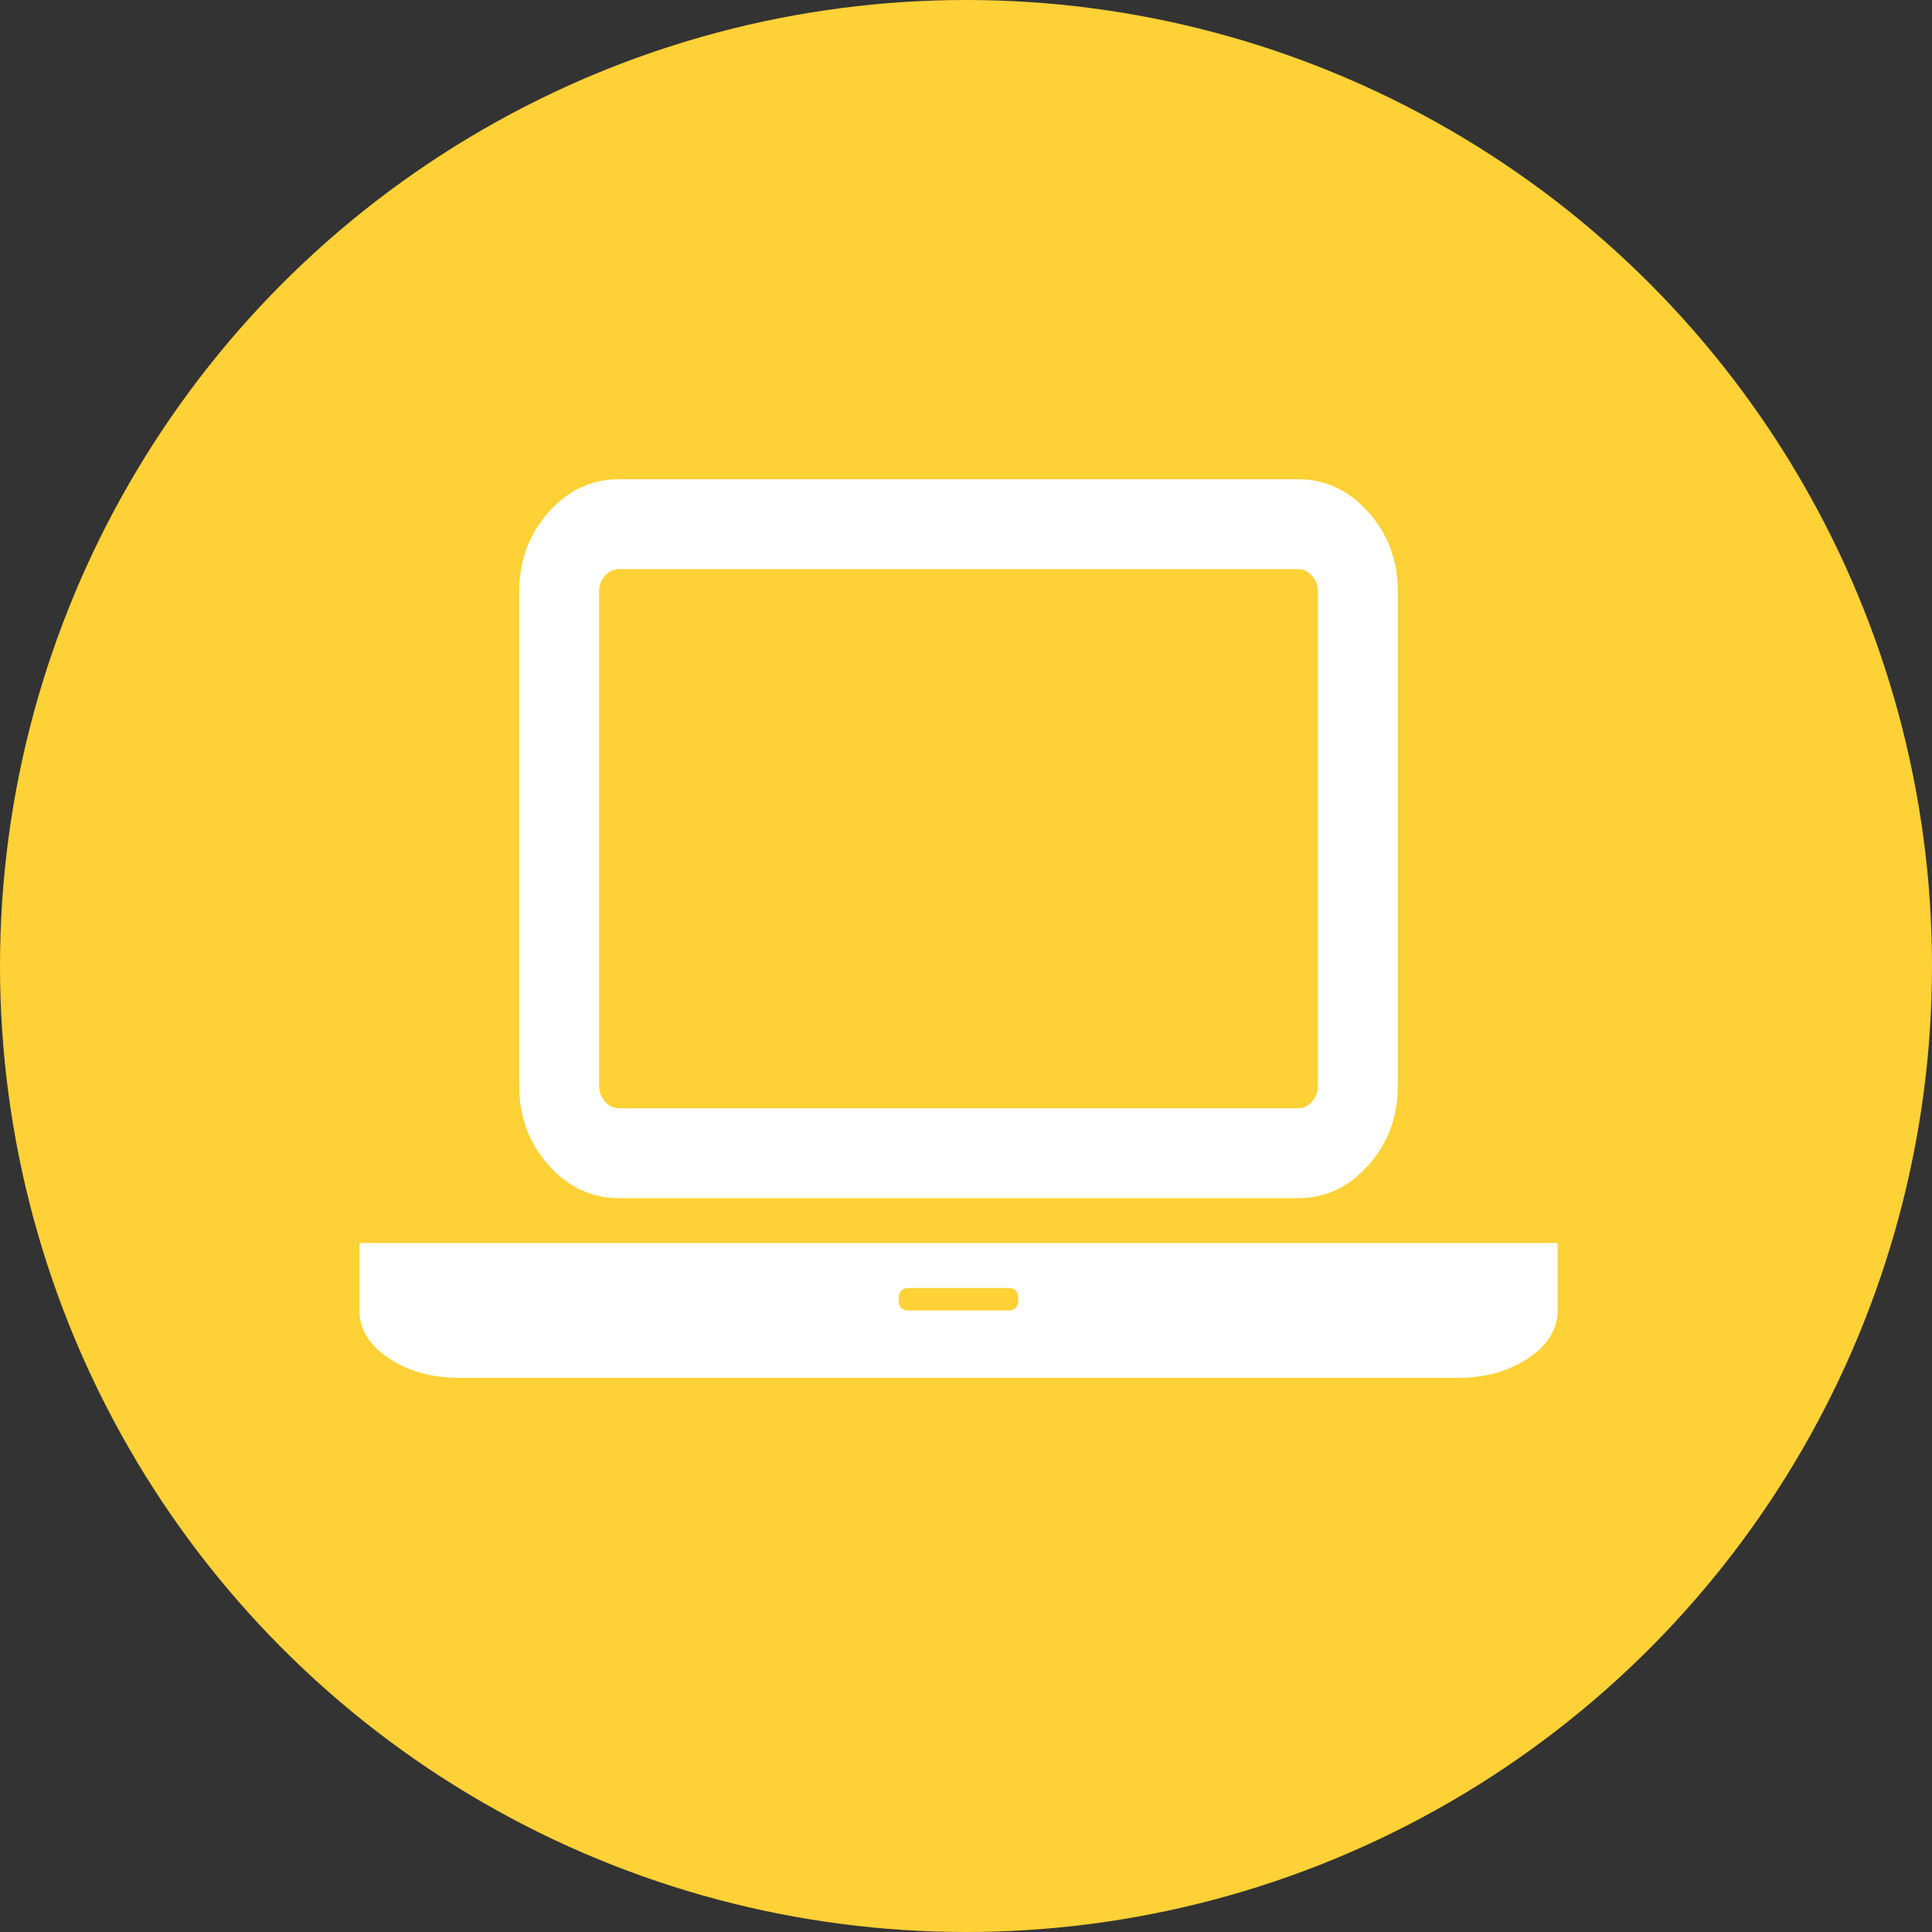 <svg width="129" height="129" viewBox="0 0 129 129" fill="none" xmlns="http://www.w3.org/2000/svg">
<rect x="0" y="0" width="129" height="129" fill="#333333" stroke="none"/>
<circle cx="64.5" cy="64.5" r="64.5" fill="#FED136"/>
<path d="M41.334 80H86.667C88.5 80 90.069 79.266 91.374 77.796C92.68 76.327 93.333 74.562 93.333 72.5V39.5C93.333 37.437 92.68 35.672 91.374 34.203C90.069 32.734 88.5 32 86.667 32H41.334C39.501 32 37.931 32.734 36.625 34.203C35.319 35.672 34.667 37.437 34.667 39.5V72.5C34.667 74.563 35.319 76.328 36.625 77.797C37.931 79.265 39.501 80 41.334 80ZM40 39.5C40 39.094 40.132 38.741 40.396 38.445C40.66 38.149 40.973 38 41.334 38H86.666C87.028 38 87.34 38.148 87.604 38.445C87.867 38.742 87.999 39.094 87.999 39.5V72.5C87.999 72.906 87.867 73.258 87.604 73.555C87.34 73.851 87.028 74 86.666 74H41.333C40.972 74 40.66 73.852 40.395 73.555C40.132 73.257 40 72.906 40 72.5V39.5Z" fill="white"/>
<path d="M97.334 83.001H30.667H24V87.5C24 88.751 24.652 89.813 25.958 90.688C27.264 91.562 28.833 92 30.667 92H97.334C99.166 92 100.736 91.562 102.041 90.688C103.347 89.813 104 88.751 104 87.5V83.001H97.334ZM67.333 87.5H60.667C60.223 87.5 60 87.249 60 86.75C60 86.25 60.223 85.999 60.667 85.999H67.333C67.778 85.999 68 86.25 68 86.75C68 87.249 67.778 87.5 67.333 87.5Z" fill="white"/>
</svg>
